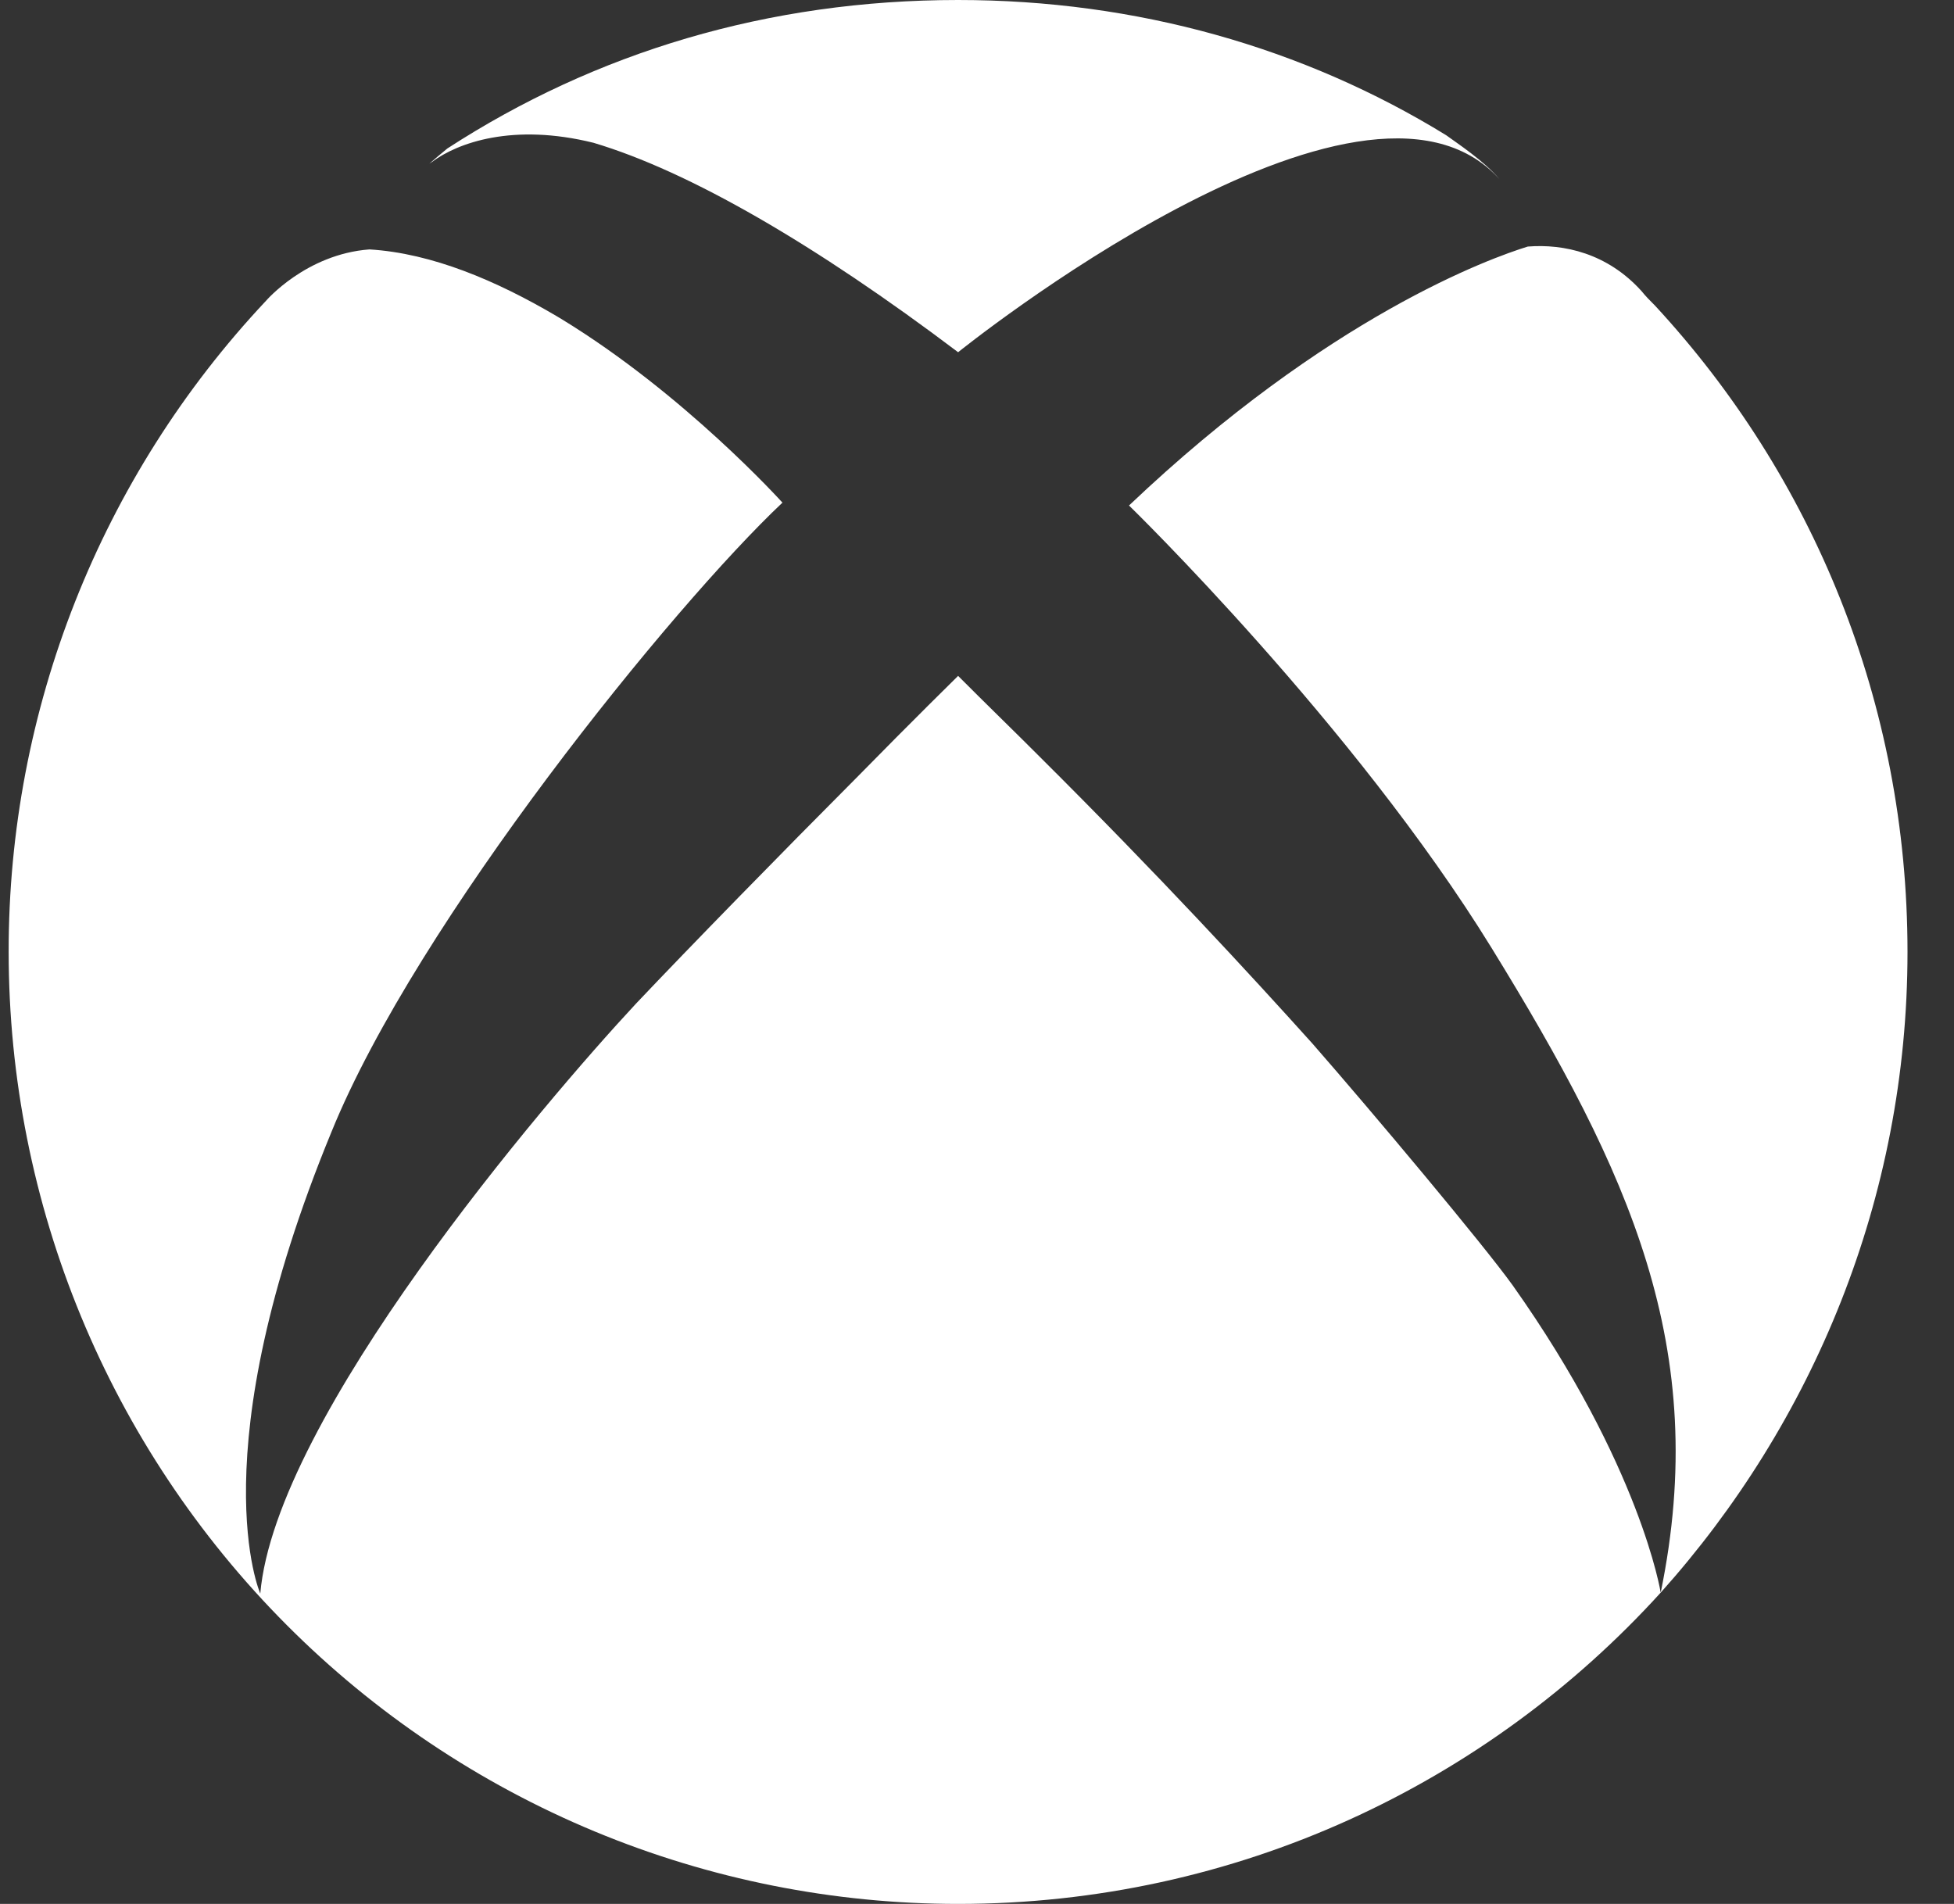 <svg width="39" height="38" viewBox="0 0 39 38" fill="none" xmlns="http://www.w3.org/2000/svg">
<rect x="0" y="0" width="39" height="38" fill="#333333" stroke="none"/>
<path d="M8.568 3.268C8.701 3.154 8.833 3.04 8.928 2.964C11.884 1.045 15.333 0 19.123 0C22.685 0 26.02 0.95 28.863 2.698C29.071 2.85 29.621 3.211 29.924 3.572C27.177 0.532 19.123 7.03 19.123 7.03C16.28 4.883 13.76 3.42 11.846 2.85C10.236 2.451 9.136 2.85 8.625 3.23M33.032 6.099C32.937 6.004 32.842 5.909 32.767 5.814C32.084 5.054 31.213 4.864 30.493 4.921C29.754 5.149 26.513 6.308 22.534 10.089C22.534 10.089 27.025 14.459 29.773 18.924C32.52 23.389 34.15 26.904 33.146 31.787C36.178 28.405 38.072 23.921 38.072 19C38.072 14.022 36.178 9.5 33.032 6.099ZM26.191 20.824C24.959 19.456 23.159 17.499 20.753 15.105C20.241 14.592 19.691 14.06 19.123 13.49C19.123 13.49 18.232 14.364 17.095 15.523C15.636 16.986 13.76 18.905 12.699 20.026C10.842 22.021 5.498 28.291 5.195 31.806C5.195 31.806 3.963 29.032 6.616 22.591C8.322 18.392 13.438 12.084 15.617 10.032C15.617 10.032 13.665 7.866 11.202 6.365L11.107 6.308C9.913 5.605 8.625 5.054 7.374 4.978C6.105 5.073 5.309 6.004 5.309 6.004C2.004 9.519 0.167 14.169 0.173 19C0.173 24.039 2.17 28.872 5.724 32.435C7.483 34.199 9.572 35.599 11.871 36.554C14.17 37.509 16.634 38 19.123 38C24.675 38 29.678 35.606 33.146 31.787C33.146 31.787 32.748 29.26 30.189 25.65C29.602 24.833 27.404 22.211 26.191 20.824Z" fill="white"/>
</svg>
